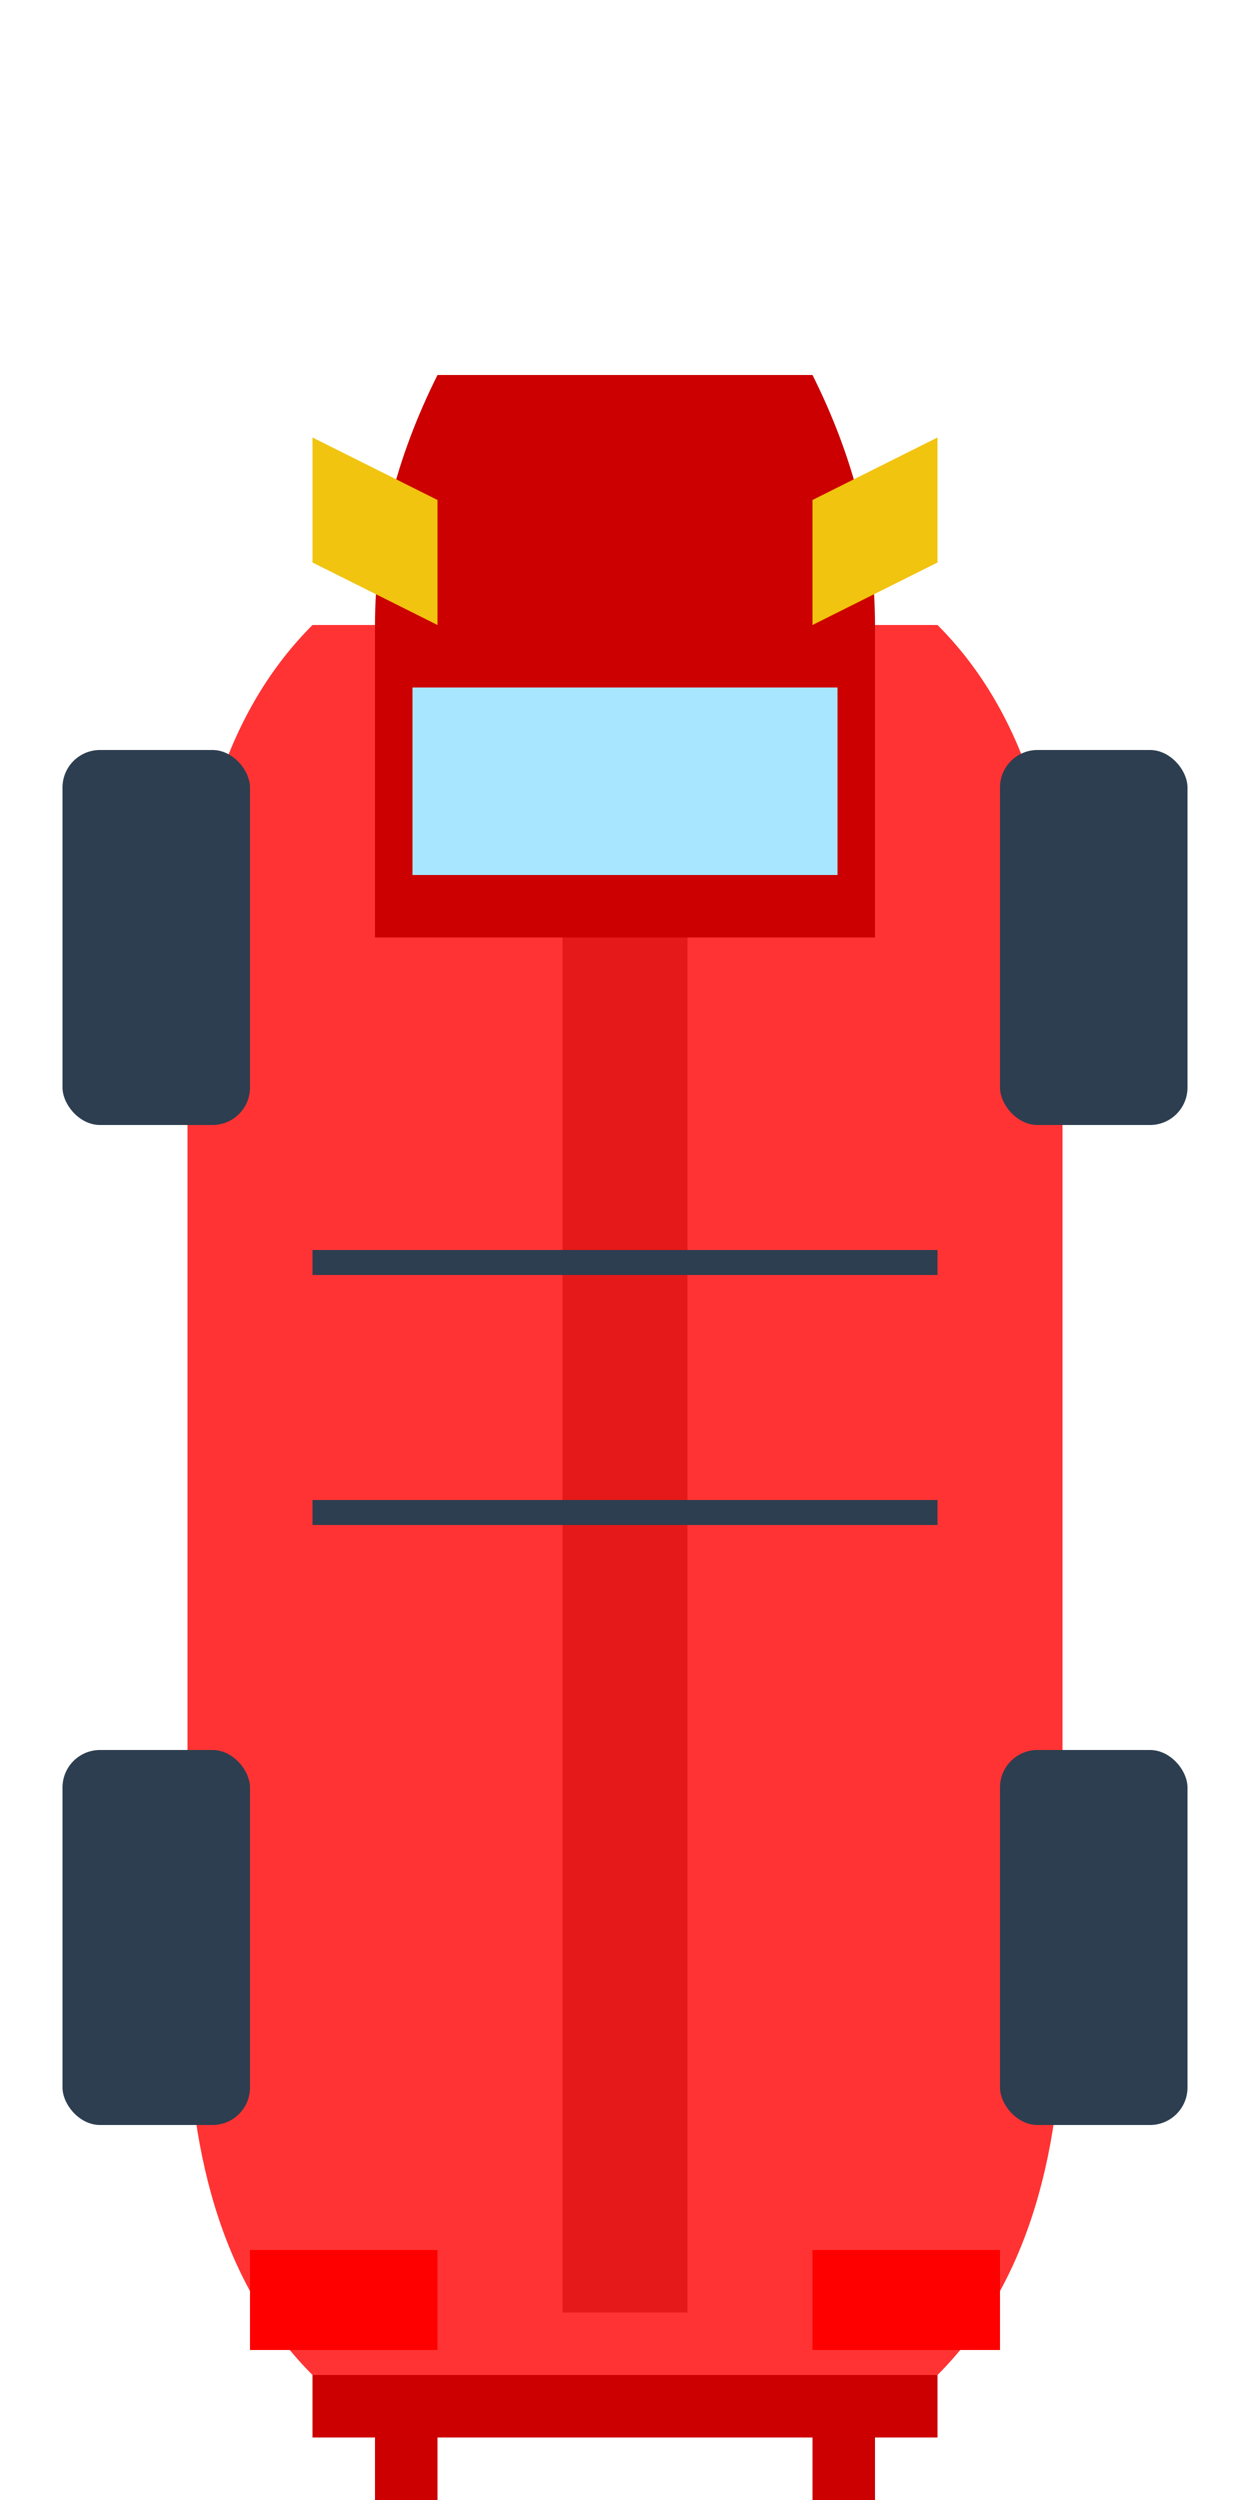 <?xml version="1.0" encoding="UTF-8"?>
<svg width="100" height="200" viewBox="0 0 100 200" xmlns="http://www.w3.org/2000/svg">
    <!-- Sports Car Body - Sleeker design -->
    <path d="M25,50 L75,50 Q85,60 85,80 L85,160 Q85,180 75,190 L25,190 Q15,180 15,160 L15,80 Q15,60 25,50" fill="#ff3333"/>
    
    <!-- Hood - More aerodynamic -->
    <path d="M35,30 L65,30 Q70,40 70,50 L30,50 Q30,40 35,30" fill="#cc0000"/>
    
    <!-- Roof - Lower profile -->
    <path d="M30,50 L70,50 L70,75 L30,75 Z" fill="#cc0000"/>
    
    <!-- Windows - Sleeker -->
    <path d="M33,55 L67,55 L67,70 L33,70 Z" fill="#a8e6ff"/>
    
    <!-- Headlights - Angled -->
    <path d="M25,35 L35,40 L35,50 L25,45 Z" fill="#f1c40f"/>
    <path d="M75,35 L65,40 L65,50 L75,45 Z" fill="#f1c40f"/>
    
    <!-- Taillights -->
    <rect x="20" y="180" width="15" height="8" fill="#ff0000"/>
    <rect x="65" y="180" width="15" height="8" fill="#ff0000"/>
    
    <!-- Wheels - Larger -->
    <g id="left-wheels">
        <!-- Front Left -->
        <rect x="5" y="60" width="15" height="30" rx="3" fill="#2c3e50"/>
        <!-- Rear Left -->
        <rect x="5" y="140" width="15" height="30" rx="3" fill="#2c3e50"/>
    </g>
    <g id="right-wheels">
        <!-- Front Right -->
        <rect x="80" y="60" width="15" height="30" rx="3" fill="#2c3e50"/>
        <!-- Rear Right -->
        <rect x="80" y="140" width="15" height="30" rx="3" fill="#2c3e50"/>
    </g>
    
    <!-- Details -->
    <path d="M45,75 L55,75 L55,185 L45,185 Z" fill="#cc0000" opacity="0.5"/>
    <rect x="25" y="100" width="50" height="2" fill="#2c3e50"/>
    <rect x="25" y="120" width="50" height="2" fill="#2c3e50"/>
    
    <!-- Spoiler -->
    <rect x="25" y="190" width="50" height="5" fill="#cc0000"/>
    <rect x="30" y="190" width="5" height="10" fill="#cc0000"/>
    <rect x="65" y="190" width="5" height="10" fill="#cc0000"/>
</svg>
